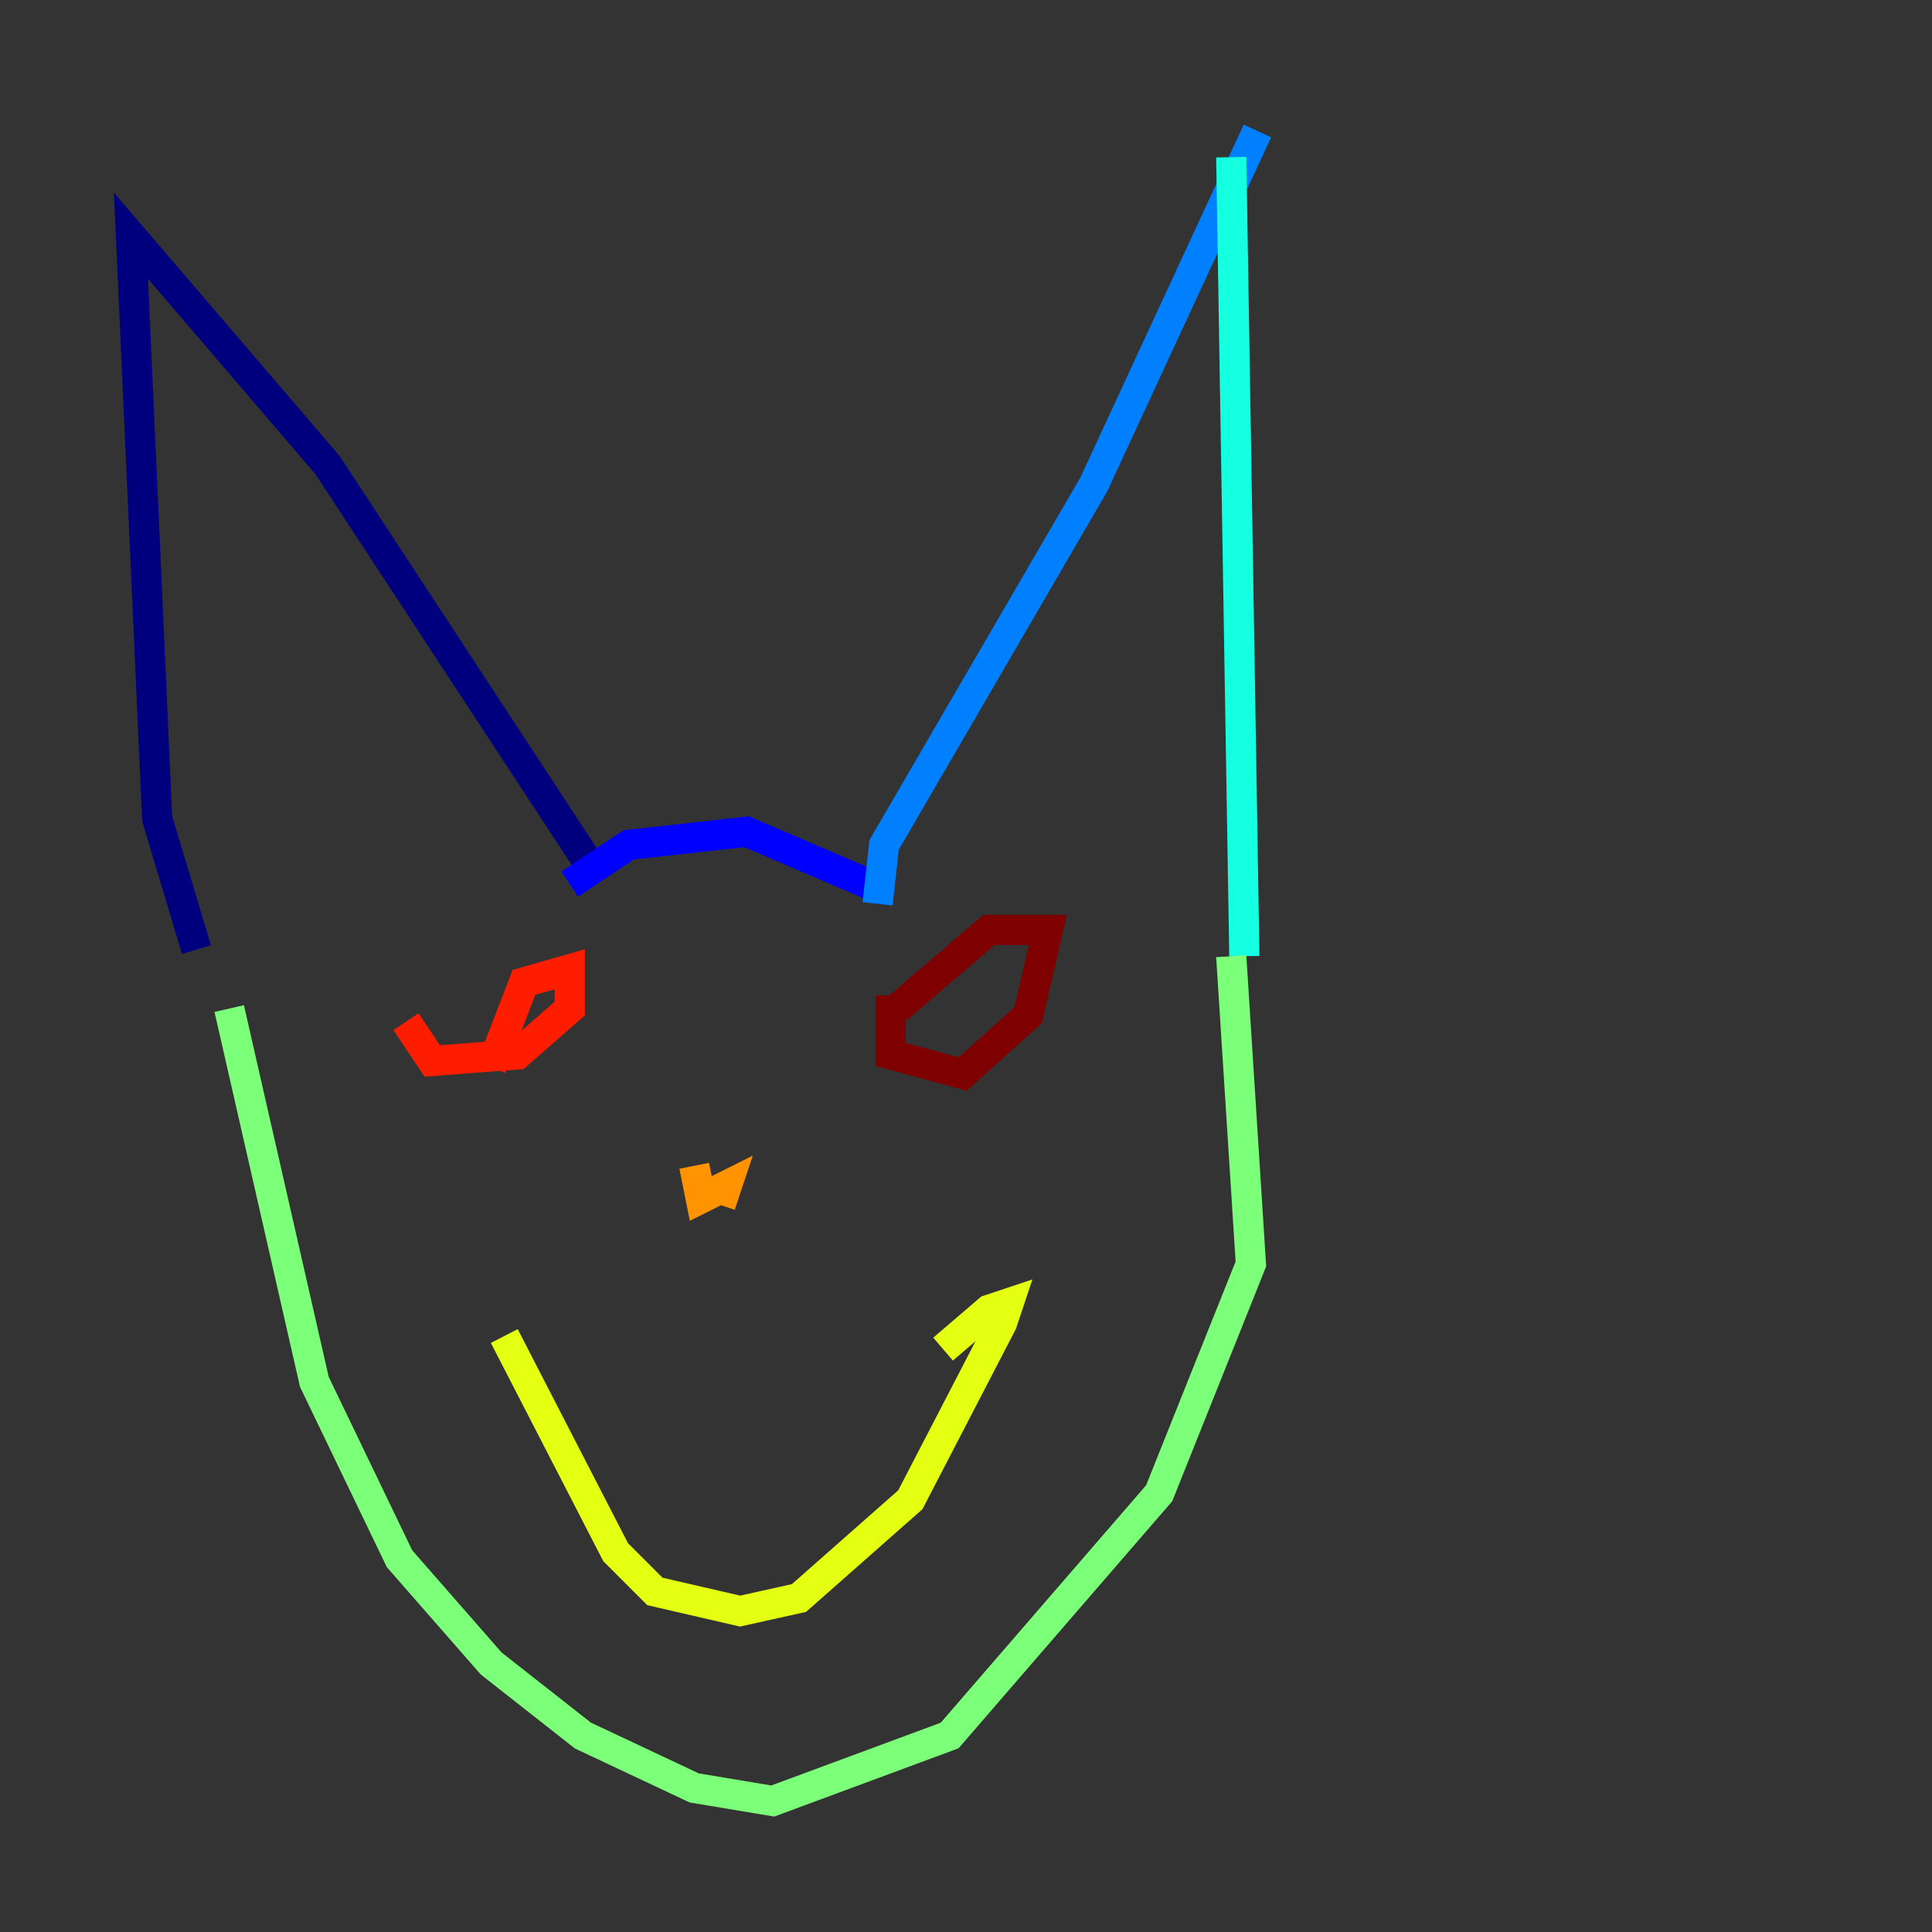 <?xml version="1.0" encoding="utf-8" ?>
<svg baseProfile="tiny" height="128" version="1.2" viewBox="0,0,128,128" width="128" xmlns="http://www.w3.org/2000/svg" xmlns:ev="http://www.w3.org/2001/xml-events" xmlns:xlink="http://www.w3.org/1999/xlink"><rect x="0" y="0" width="128" height="128" fill="#333333" stroke="none"/><defs /><polyline fill="none" points="13.017,62.915 10.414,54.237 8.678,15.62 21.695,30.807 39.051,57.275" stroke="#00007f" stroke-width="2" /><polyline fill="none" points="37.749,58.576 41.654,55.973 49.464,55.105 58.576,59.01" stroke="#0000ff" stroke-width="2" /><polyline fill="none" points="58.142,59.878 58.576,55.973 72.461,32.108 83.308,8.678" stroke="#0080ff" stroke-width="2" /><polyline fill="none" points="81.573,10.414 82.441,63.349" stroke="#15ffe1" stroke-width="2" /><polyline fill="none" points="81.573,63.349 82.875,83.742 76.8,98.929 62.915,114.983 51.2,119.322 45.993,118.454 38.617,114.983 32.542,110.21 26.468,103.268 20.827,91.552 15.186,66.82" stroke="#7cff79" stroke-width="2" /><polyline fill="none" points="33.41,88.515 40.786,102.834 43.39,105.437 49.031,106.739 52.936,105.871 60.312,99.363 66.386,87.647 66.82,86.346 65.519,86.78 62.481,89.383" stroke="#e4ff12" stroke-width="2" /><polyline fill="none" points="45.993,77.234 46.427,79.403 48.163,78.536 47.729,79.837" stroke="#ff9400" stroke-width="2" /><polyline fill="none" points="26.902,67.688 28.637,70.291 34.278,69.858 37.749,66.82 37.749,64.217 34.712,65.085 32.542,70.725" stroke="#ff1d00" stroke-width="2" /><polyline fill="none" points="59.01,65.953 59.01,69.858 63.783,71.159 68.122,67.254 69.424,61.614 65.519,61.614 59.444,66.82" stroke="#7f0000" stroke-width="2" /></svg>